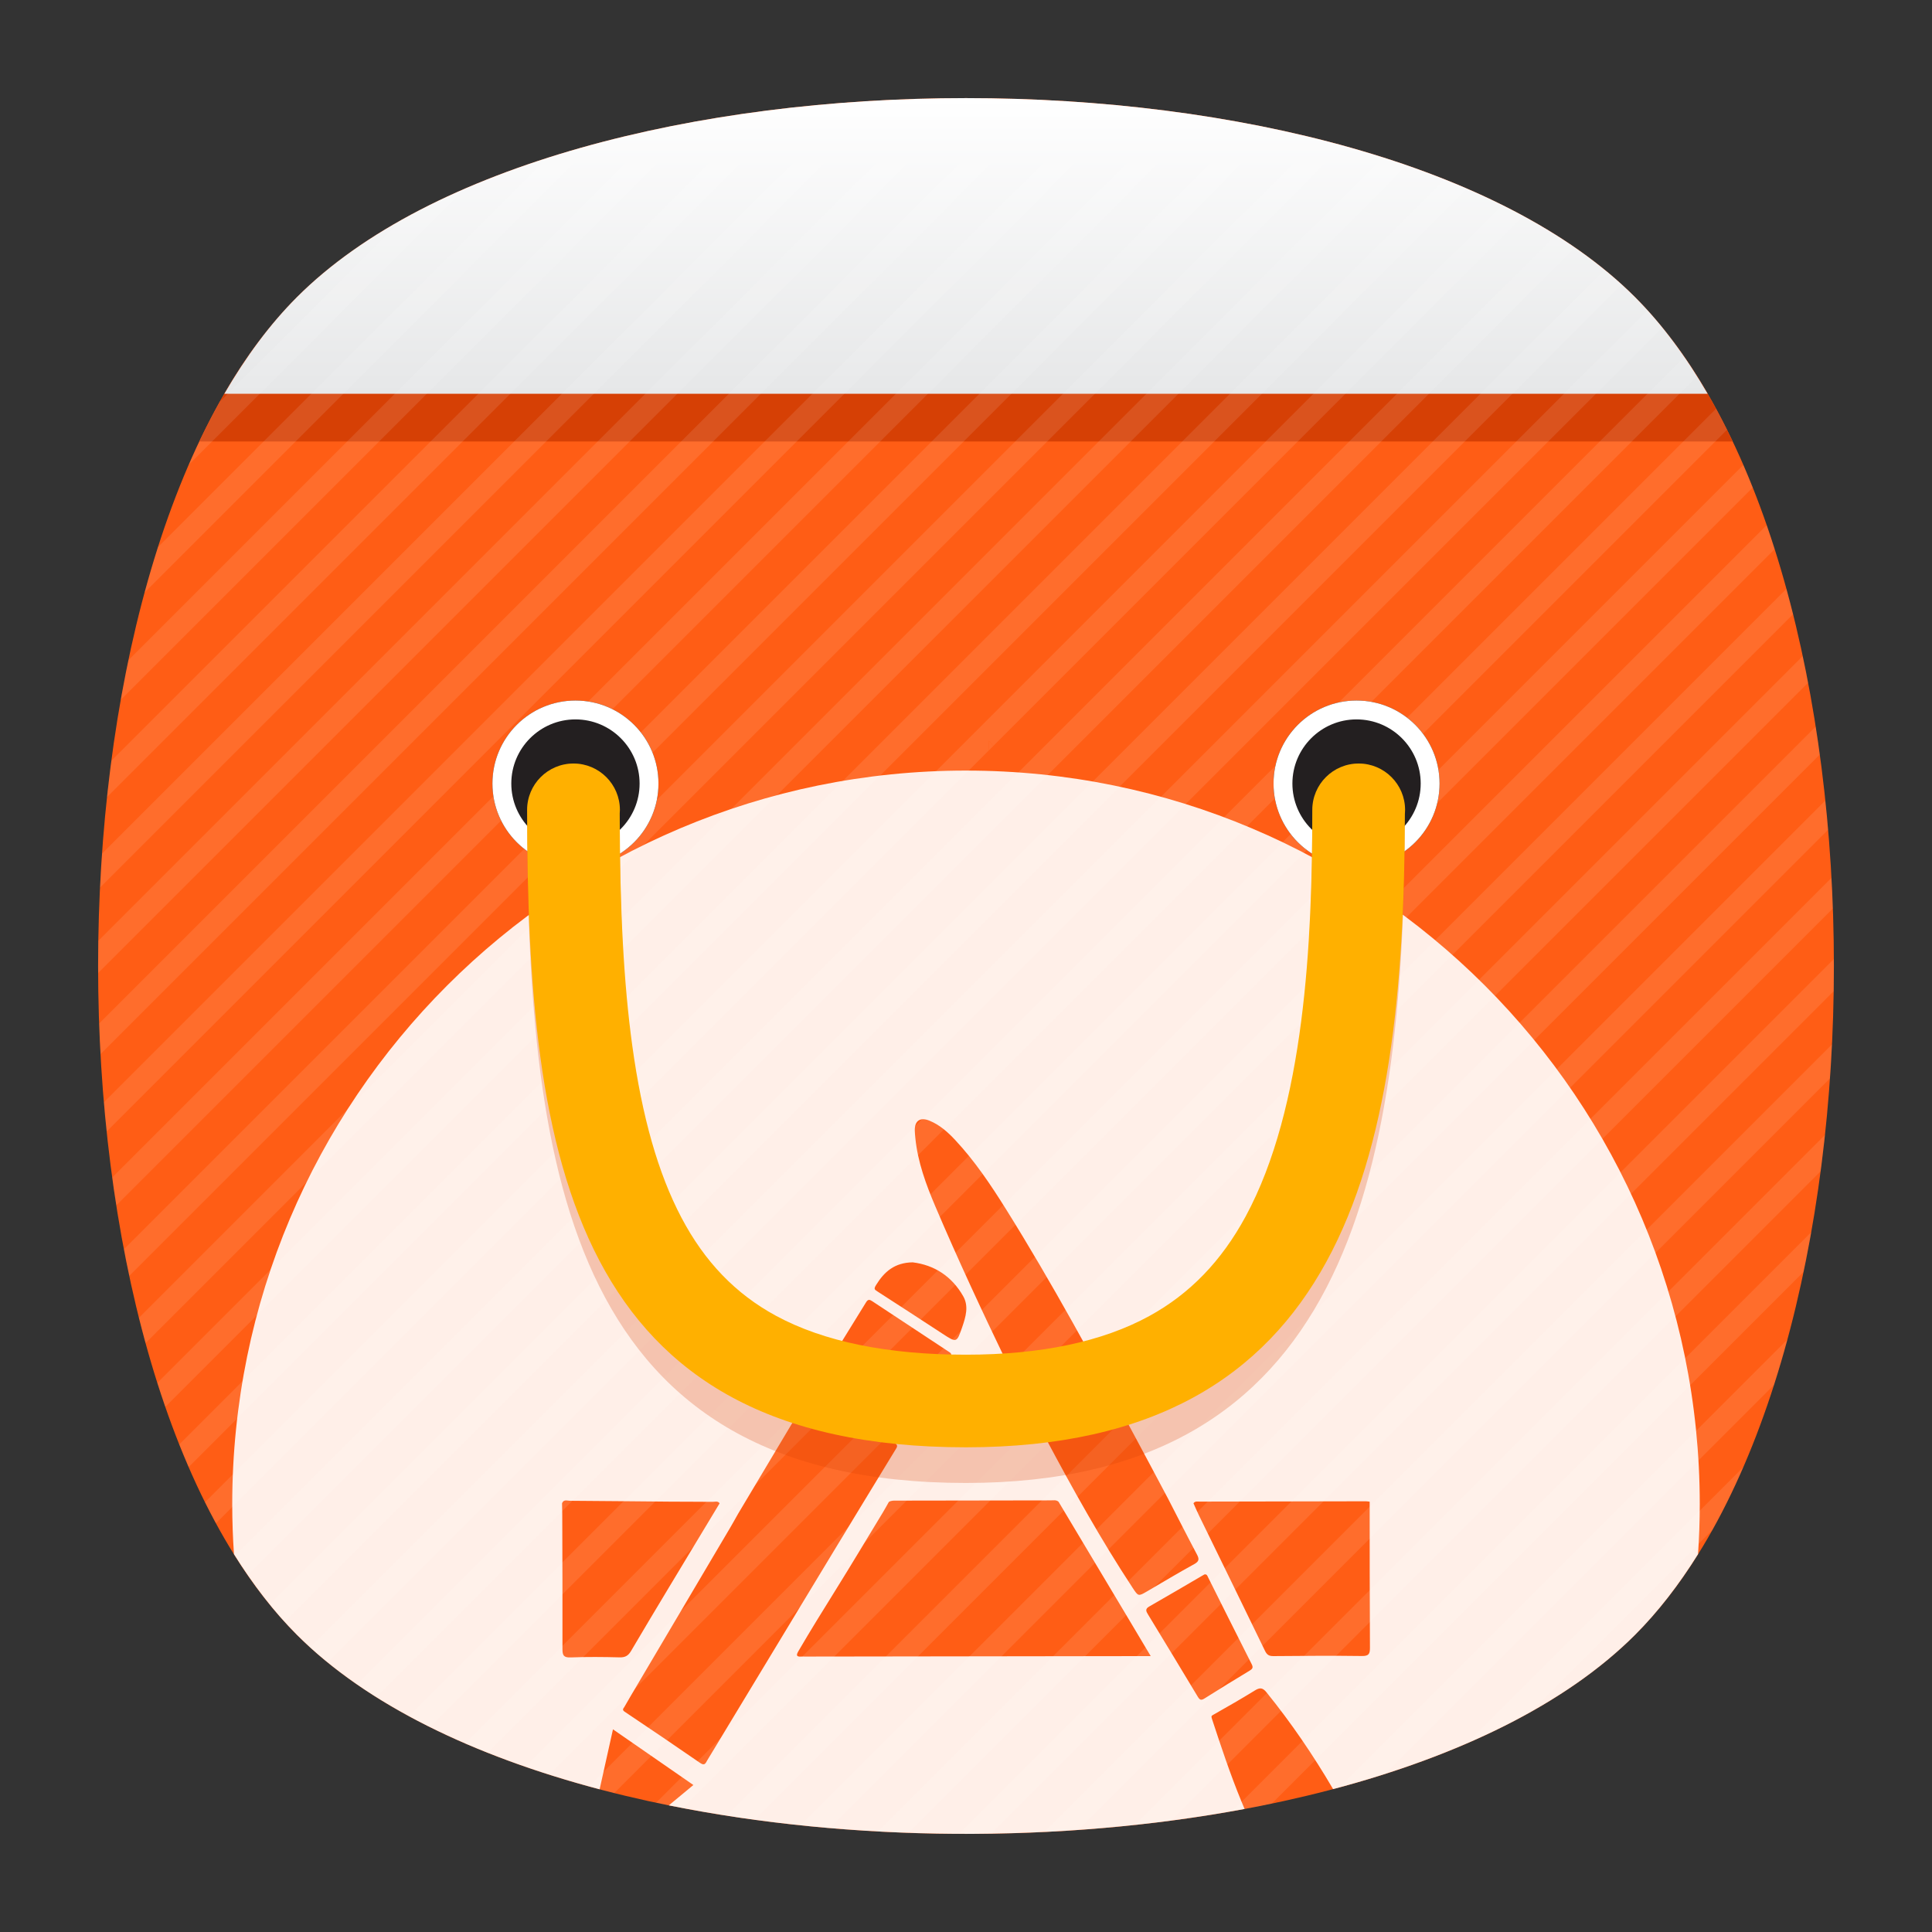 <?xml version="1.0" encoding="UTF-8" standalone="no"?>
<svg
   xmlns:dc="http://purl.org/dc/elements/1.1/"
   xmlns:cc="http://creativecommons.org/ns#"
   xmlns:rdf="http://www.w3.org/1999/02/22-rdf-syntax-ns#"
   xmlns:svg="http://www.w3.org/2000/svg"
   xmlns="http://www.w3.org/2000/svg"
   viewBox="0 0 640 640"
   height="640"
   width="640"
   xml:space="preserve"
   version="1.1"
   id="svg2"><rect x="0" y="0" width="640" height="640" fill="#333333" stroke="none"/><defs
     id="defs6"><clipPath
       id="clipPath16"
       clipPathUnits="userSpaceOnUse"><path
         id="path18"
         d="M 0,512 512,512 512,0 0,0 0,512 Z" /></clipPath><clipPath
       id="clipPath24"
       clipPathUnits="userSpaceOnUse"><path
         id="path26"
         d="m 18.325,493.744 475.4,0 0,-475.488 -475.4,0 0,475.488 z" /></clipPath><clipPath
       id="clipPath28"
       clipPathUnits="userSpaceOnUse"><path
         id="path30"
         d="M 448.99,63.029 C 389.293,3.332 122.807,3.332 63.11,63.029 3.413,122.726 3.413,389.312 63.01,449.009 c 59.597,59.696 326.283,59.596 385.98,0 59.697,-59.597 59.597,-326.283 0,-385.98" /></clipPath><radialGradient
       id="radialGradient36"
       spreadMethod="pad"
       gradientTransform="matrix(237.722,0,0,237.722,256.025,256)"
       gradientUnits="userSpaceOnUse"
       r="1"
       cy="0"
       cx="0"
       fy="0"
       fx="0"><stop
         id="stop38"
         offset="0"
         style="stop-opacity:1;stop-color:#ffffff" /><stop
         id="stop40"
         offset="0.859"
         style="stop-opacity:0.141;stop-color:#ffffff" /><stop
         id="stop42"
         offset="1"
         style="stop-opacity:0;stop-color:#ffffff" /></radialGradient><mask
       id="mask44"
       height="1"
       width="1"
       y="0"
       x="0"
       maskUnits="userSpaceOnUse"><g
         id="g46"><g
           id="g48"><g
             id="g50"><g
               id="g52"><path
                 id="path54"
                 style="fill:url(#radialGradient36);stroke:none"
                 d="m -32768,32767 65535,0 0,-65535 -65535,0 0,65535 z" /></g></g></g></g></mask><radialGradient
       id="radialGradient56"
       spreadMethod="pad"
       gradientTransform="matrix(237.722,0,0,237.722,256.025,256)"
       gradientUnits="userSpaceOnUse"
       r="1"
       cy="0"
       cx="0"
       fy="0"
       fx="0"><stop
         id="stop58"
         offset="0"
         style="stop-opacity:1;stop-color:#010101" /><stop
         id="stop60"
         offset="0.859"
         style="stop-opacity:1;stop-color:#010101" /><stop
         id="stop62"
         offset="1"
         style="stop-opacity:1;stop-color:#010101" /></radialGradient><clipPath
       id="clipPath86"
       clipPathUnits="userSpaceOnUse"><path
         id="path88"
         d="m 18.325,493.744 475.4,0 0,-475.488 -475.4,0 0,475.488 z" /></clipPath><clipPath
       id="clipPath90"
       clipPathUnits="userSpaceOnUse"><path
         id="path92"
         d="M 448.99,63.029 C 389.293,3.332 122.807,3.332 63.11,63.029 3.413,122.726 3.413,389.312 63.01,449.009 c 59.597,59.696 326.283,59.596 385.98,0 59.697,-59.597 59.597,-326.283 0,-385.98" /></clipPath><radialGradient
       id="radialGradient98"
       spreadMethod="pad"
       gradientTransform="matrix(188.255,188.361,-130.359,130.279,256.025,256.044)"
       gradientUnits="userSpaceOnUse"
       r="1"
       cy="0"
       cx="0"
       fy="0"
       fx="0"><stop
         id="stop100"
         offset="0"
         style="stop-opacity:1;stop-color:#ffffff" /><stop
         id="stop102"
         offset="0.859"
         style="stop-opacity:0.141;stop-color:#ffffff" /><stop
         id="stop104"
         offset="1"
         style="stop-opacity:0;stop-color:#ffffff" /></radialGradient><mask
       id="mask106"
       height="1"
       width="1"
       y="0"
       x="0"
       maskUnits="userSpaceOnUse"><g
         id="g108"><g
           id="g110"><g
             id="g112"><g
               id="g114"><path
                 id="path116"
                 style="fill:url(#radialGradient98);stroke:none"
                 d="m -32768,32767 65535,0 0,-65535 -65535,0 0,65535 z" /></g></g></g></g></mask><radialGradient
       id="radialGradient118"
       spreadMethod="pad"
       gradientTransform="matrix(188.255,188.361,-130.359,130.279,256.025,256.044)"
       gradientUnits="userSpaceOnUse"
       r="1"
       cy="0"
       cx="0"
       fy="0"
       fx="0"><stop
         id="stop120"
         offset="0"
         style="stop-opacity:1;stop-color:#010101" /><stop
         id="stop122"
         offset="0.859"
         style="stop-opacity:1;stop-color:#010101" /><stop
         id="stop124"
         offset="1"
         style="stop-opacity:1;stop-color:#010101" /></radialGradient><clipPath
       id="clipPath148"
       clipPathUnits="userSpaceOnUse"><path
         id="path150"
         d="m 18.275,493.694 475.387,0 0,-475.438 -475.387,0 0,475.438 z" /></clipPath><clipPath
       id="clipPath152"
       clipPathUnits="userSpaceOnUse"><path
         id="path154"
         d="m 63.01,63.029 c 59.697,-59.697 326.183,-59.697 385.88,0 59.697,59.697 59.697,326.183 0,385.88 -59.697,59.696 -326.183,59.696 -385.88,0.1 -59.697,-59.597 -59.597,-326.283 0,-385.98" /></clipPath><radialGradient
       id="radialGradient160"
       spreadMethod="pad"
       gradientTransform="matrix(-188.288,188.394,130.382,130.302,255.925,255.994)"
       gradientUnits="userSpaceOnUse"
       r="1"
       cy="0"
       cx="0"
       fy="0"
       fx="0"><stop
         id="stop162"
         offset="0"
         style="stop-opacity:1;stop-color:#ffffff" /><stop
         id="stop164"
         offset="0.859"
         style="stop-opacity:0.141;stop-color:#ffffff" /><stop
         id="stop166"
         offset="1"
         style="stop-opacity:0;stop-color:#ffffff" /></radialGradient><mask
       id="mask168"
       height="1"
       width="1"
       y="0"
       x="0"
       maskUnits="userSpaceOnUse"><g
         id="g170"><g
           id="g172"><g
             id="g174"><g
               id="g176"><path
                 id="path178"
                 style="fill:url(#radialGradient160);stroke:none"
                 d="m -32768,32767 65535,0 0,-65535 -65535,0 0,65535 z" /></g></g></g></g></mask><radialGradient
       id="radialGradient180"
       spreadMethod="pad"
       gradientTransform="matrix(-188.288,188.394,130.382,130.302,255.925,255.994)"
       gradientUnits="userSpaceOnUse"
       r="1"
       cy="0"
       cx="0"
       fy="0"
       fx="0"><stop
         id="stop182"
         offset="0"
         style="stop-opacity:1;stop-color:#010101" /><stop
         id="stop184"
         offset="0.859"
         style="stop-opacity:1;stop-color:#010101" /><stop
         id="stop186"
         offset="1"
         style="stop-opacity:1;stop-color:#010101" /></radialGradient><linearGradient
       id="linearGradient226"
       spreadMethod="pad"
       gradientTransform="matrix(0,78.35,78.35,0,256,407.65)"
       gradientUnits="userSpaceOnUse"
       y2="0"
       x2="1"
       y1="0"
       x1="0"><stop
         id="stop228"
         offset="0"
         style="stop-opacity:1;stop-color:#e6e7e8" /><stop
         id="stop230"
         offset="1"
         style="stop-opacity:1;stop-color:#ffffff" /></linearGradient><clipPath
       id="clipPath238"
       clipPathUnits="userSpaceOnUse"><path
         id="path240"
         d="M 0,512 512,512 512,0 0,0 0,512 Z" /></clipPath><clipPath
       id="clipPath246"
       clipPathUnits="userSpaceOnUse"><path
         id="path248"
         d="m 26.009,485.991 459.982,0 0,-459.982 -459.982,0 0,459.982 z" /></clipPath><clipPath
       id="clipPath390"
       clipPathUnits="userSpaceOnUse"><path
         id="path392"
         d="m 61.546,307.788 388.908,0 0,-281.78 -388.908,0 0,281.78 z" /></clipPath><clipPath
       id="clipPath422"
       clipPathUnits="userSpaceOnUse"><path
         id="path424"
         d="m 139.688,309.658 232.674,0 0,-190.658 -232.674,0 0,190.658 z" /></clipPath></defs><g
     transform="matrix(1.25,0,0,-1.25,0,640)"
     id="g10"><g
       id="g12"><g
         clip-path="url(#clipPath16)"
         id="g14"><g
           id="g20"><g
             id="g22" /><g
             id="g64"><g
               style="opacity:0.4"
               id="g66"
               clip-path="url(#clipPath24)"><g
                 id="g68"><g
                   id="g70"
                   clip-path="url(#clipPath28)"><g
                     id="g72"><g
                       id="g74" /><g
                       id="g76"
                       mask="url(#mask44)"><g
                         id="g78"><path
                           id="path80"
                           style="fill:url(#radialGradient56);stroke:none"
                           d="M 448.99,63.029 C 389.293,3.332 122.807,3.332 63.11,63.029 3.413,122.726 3.413,389.312 63.01,449.009 c 59.597,59.696 326.283,59.596 385.98,0 59.697,-59.597 59.597,-326.283 0,-385.98" /></g></g></g></g></g></g></g></g><g
           id="g82"><g
             id="g84" /><g
             id="g126"><g
               style="opacity:0.4"
               id="g128"
               clip-path="url(#clipPath86)"><g
                 id="g130"><g
                   id="g132"
                   clip-path="url(#clipPath90)"><g
                     id="g134"><g
                       id="g136" /><g
                       id="g138"
                       mask="url(#mask106)"><g
                         id="g140"><path
                           id="path142"
                           style="fill:url(#radialGradient118);stroke:none"
                           d="M 448.99,63.029 C 389.293,3.332 122.807,3.332 63.11,63.029 3.413,122.726 3.413,389.312 63.01,449.009 c 59.597,59.696 326.283,59.596 385.98,0 59.697,-59.597 59.597,-326.283 0,-385.98" /></g></g></g></g></g></g></g></g><g
           id="g144"><g
             id="g146" /><g
             id="g188"><g
               style="opacity:0.4"
               id="g190"
               clip-path="url(#clipPath148)"><g
                 id="g192"><g
                   id="g194"
                   clip-path="url(#clipPath152)"><g
                     id="g196"><g
                       id="g198" /><g
                       id="g200"
                       mask="url(#mask168)"><g
                         id="g202"><path
                           id="path204"
                           style="fill:url(#radialGradient180);stroke:none"
                           d="m 63.01,63.029 c 59.697,-59.697 326.183,-59.697 385.88,0 59.697,59.697 59.697,326.183 0,385.88 -59.697,59.696 -326.183,59.696 -385.88,0.1 -59.697,-59.597 -59.597,-326.283 0,-385.98" /></g></g></g></g></g></g></g></g><g
           transform="translate(433.279,78.721)"
           id="g206"><path
             id="path208"
             style="fill:#ff5d15;fill-opacity:1;fill-rule:nonzero;stroke:none"
             d="m 0,0 c -70.294,-70.294 -284.264,-70.294 -354.558,0 -70.295,70.294 -70.295,284.264 0,354.558 70.294,70.295 284.264,70.295 354.558,0 C 70.294,284.264 70.294,70.294 0,0" /></g><g
           transform="translate(52.819,395)"
           id="g210"><path
             id="path212"
             style="fill:#d64005;fill-opacity:1;fill-rule:nonzero;stroke:none"
             d="m 0,0 406.363,0 c -4.682,9.862 -9.978,18.826 -15.885,26.667 l -374.593,0 C 9.977,18.826 4.682,9.862 0,0" /></g></g></g><g
       id="g214"><g
         id="g216"><g
           id="g222"><g
             id="g224"><path
               id="path232"
               style="fill:url(#linearGradient226);stroke:none"
               d="M 78.721,433.279 C 71.571,426.128 65.16,417.471 59.465,407.65 l 0,0 393.07,0 c -5.695,9.821 -12.106,18.478 -19.256,25.629 l 0,0 C 398.132,468.426 327.066,486 256,486 l 0,0 C 184.934,486 113.868,468.426 78.721,433.279" /></g></g></g></g><g
       id="g234"><g
         clip-path="url(#clipPath238)"
         id="g236"><g
           id="g242"><g
             id="g244" /><g
             id="g250"><g
               style="opacity:0.1"
               id="g252"
               clip-path="url(#clipPath246)"><g
                 id="g254"
                 transform="translate(461.982,123.191)"><path
                   id="path256"
                   style="fill:#ffffff;fill-opacity:1;fill-rule:nonzero;stroke:none"
                   d="m 0,0 -73.173,-73.173 c 5.844,2.534 11.427,5.255 16.673,8.189 l 48.311,48.311 C -5.255,-11.426 -2.533,-5.843 0,0" /></g><g
                 id="g258"
                 transform="translate(473.667,157.007)"><path
                   id="path260"
                   style="fill:#ffffff;fill-opacity:1;fill-rule:nonzero;stroke:none"
                   d="m 0,0 -118.674,-118.674 c 4.089,1.109 8.103,2.292 12.035,3.55 L -3.55,-12.035 C -2.292,-8.103 -1.109,-4.089 0,0" /></g><g
                 id="g262"
                 transform="translate(479.992,185.463)"><path
                   id="path264"
                   style="fill:#ffffff;fill-opacity:1;fill-rule:nonzero;stroke:none"
                   d="m 0,0 -153.455,-153.455 c 3.543,0.627 7.048,1.308 10.518,2.034 L -2.034,-10.518 C -1.308,-7.048 -0.627,-3.543 0,0" /></g><g
                 id="g266"
                 transform="translate(483.631,211.233)"><path
                   id="path268"
                   style="fill:#ffffff;fill-opacity:1;fill-rule:nonzero;stroke:none"
                   d="m 0,0 -182.864,-182.864 c 3.231,0.346 6.443,0.731 9.637,1.153 L -1.152,-9.637 C -0.731,-6.443 -0.346,-3.23 0,0" /></g><g
                 id="g270"
                 transform="translate(485.492,235.226)"><path
                   id="path272"
                   style="fill:#ffffff;fill-opacity:1;fill-rule:nonzero;stroke:none"
                   d="m 0,0 -208.718,-208.718 c 3.017,0.147 6.025,0.332 9.027,0.543 L -0.542,-9.027 C -0.332,-6.025 -0.146,-3.017 0,0" /></g><g
                 id="g274"
                 transform="translate(485.986,257.85)"><path
                   id="path276"
                   style="fill:#ffffff;fill-opacity:1;fill-rule:nonzero;stroke:none"
                   d="m 0,0 -231.836,-231.836 c 2.841,-0.012 5.682,-0.006 8.522,0.038 L -0.037,-8.522 C 0.007,-5.682 0.012,-2.841 0,0" /></g><g
                 id="g278"
                 transform="translate(485.352,279.348)"><path
                   id="path280"
                   style="fill:#ffffff;fill-opacity:1;fill-rule:nonzero;stroke:none"
                   d="m 0,0 -252.7,-252.7 c 2.701,-0.147 5.406,-0.271 8.117,-0.367 L 0.368,-8.117 C 0.272,-5.406 0.147,-2.701 0,0" /></g><g
                 id="g282"
                 transform="translate(483.724,299.852)"><path
                   id="path284"
                   style="fill:#ffffff;fill-opacity:1;fill-rule:nonzero;stroke:none"
                   d="m 0,0 -271.576,-271.576 c 2.573,-0.27 5.156,-0.515 7.748,-0.736 L 0.736,-7.749 C 0.514,-5.157 0.27,-2.573 0,0" /></g><g
                 id="g286"
                 transform="translate(481.174,319.432)"><path
                   id="path288"
                   style="fill:#ffffff;fill-opacity:1;fill-rule:nonzero;stroke:none"
                   d="m 0,0 -288.606,-288.606 c 2.454,-0.384 4.922,-0.744 7.402,-1.082 L 1.083,-7.402 C 0.744,-4.921 0.384,-2.454 0,0" /></g><g
                 id="g290"
                 transform="translate(477.734,338.124)"><path
                   id="path292"
                   style="fill:#ffffff;fill-opacity:1;fill-rule:nonzero;stroke:none"
                   d="m 0,0 -303.858,-303.858 c 2.336,-0.497 4.691,-0.97 7.063,-1.422 L 1.421,-7.063 C 0.969,-4.692 0.497,-2.337 0,0" /></g><g
                 id="g294"
                 transform="translate(473.412,355.932)"><path
                   id="path296"
                   style="fill:#ffffff;fill-opacity:1;fill-rule:nonzero;stroke:none"
                   d="m 0,0 -317.344,-317.344 c 2.22,-0.609 4.461,-1.196 6.723,-1.761 L 1.761,-6.723 C 1.196,-4.461 0.61,-2.219 0,0" /></g><g
                 id="g298"
                 transform="translate(468.183,372.834)"><path
                   id="path300"
                   style="fill:#ffffff;fill-opacity:1;fill-rule:nonzero;stroke:none"
                   d="m 0,0 -329.016,-329.016 c 2.097,-0.727 4.221,-1.432 6.37,-2.114 L 2.114,-6.37 C 1.431,-4.221 0.727,-2.098 0,0" /></g><g
                 id="g302"
                 transform="translate(461.995,388.778)"><path
                   id="path304"
                   style="fill:#ffffff;fill-opacity:1;fill-rule:nonzero;stroke:none"
                   d="m 0,0 -163.873,-163.873 -50.135,-50.135 -124.766,-124.766 c 1.968,-0.852 3.966,-1.682 5.995,-2.489 l 118.771,118.771 36.967,36.967 L 2.49,-5.995 C 1.682,-3.966 0.853,-1.968 0,0" /></g><g
                 id="g306"
                 transform="translate(454.765,403.68)"><path
                   id="path308"
                   style="fill:#ffffff;fill-opacity:1;fill-rule:nonzero;stroke:none"
                   d="m 0,0 -167.672,-167.672 -9.954,-9.954 -15.075,-15.075 -14.077,-14.077 -139.667,-139.667 c 1.824,-0.991 3.686,-1.958 5.583,-2.902 l 134.084,134.085 14.077,14.076 19.303,19.304 9.954,9.953 L 2.902,-5.583 C 1.958,-3.686 0.991,-1.824 0,0" /></g><g
                 id="g310"
                 transform="translate(446.365,417.41)"><path
                   id="path312"
                   style="fill:#ffffff;fill-opacity:1;fill-rule:nonzero;stroke:none"
                   d="m 0,0 -170.301,-170.301 -9.954,-9.954 -4.046,-4.046 -14.076,-14.076 -153.398,-153.398 c 1.661,-1.148 3.37,-2.269 5.117,-3.367 l 148.281,148.28 14.076,14.077 8.275,8.274 9.953,9.954 169.44,169.44 C 2.269,-3.37 1.148,-1.661 0,0" /></g><g
                 id="g314"
                 transform="translate(436.607,429.784)"><path
                   id="path316"
                   style="fill:#ffffff;fill-opacity:1;fill-rule:nonzero;stroke:none"
                   d="m 0,0 -136.522,-136.522 -79.069,-79.069 -138.8,-138.8 c 1.467,-1.333 3.004,-2.63 4.575,-3.909 l 161.197,161.196 21.274,21.275 L 3.91,-4.574 C 2.631,-3.003 1.333,-1.466 0,0" /></g><g
                 id="g318"
                 transform="translate(425.209,440.517)"><path
                   id="path320"
                   style="fill:#ffffff;fill-opacity:1;fill-rule:nonzero;stroke:none"
                   d="m 0,0 -135.387,-135.387 -9.98,-9.98 -17.778,-17.778 -18.013,-18.013 -172.568,-172.568 c 1.279,-1.571 2.577,-3.108 3.91,-4.574 l 138.867,138.867 79.496,79.496 L 4.574,-3.91 C 3.108,-2.577 1.571,-1.279 0,0" /></g><g
                 id="g322"
                 transform="translate(412.293,449.732)"><path
                   id="path324"
                   style="fill:#ffffff;fill-opacity:1;fill-rule:nonzero;stroke:none"
                   d="m 0,0 -132.734,-132.734 -9.98,-9.98 -7.515,-7.515 -14.076,-14.076 -5.013,-5.013 -9.953,-9.953 -170.754,-170.754 c 1.098,-1.747 2.219,-3.457 3.367,-5.117 l 171.615,171.615 9.953,9.953 0.785,0.785 14.076,14.075 11.45,11.451 9.98,9.979 L 5.117,-3.367 C 3.457,-2.219 1.747,-1.098 0,0" /></g><g
                 id="g326"
                 transform="translate(262.064,315.71)"><path
                   id="path328"
                   style="fill:#ffffff;fill-opacity:1;fill-rule:nonzero;stroke:none"
                   d="M 0,0 0,-2.56 1.187,-1.373 0,0 Z" /></g><g
                 id="g330"
                 transform="translate(398.097,457.667)"><path
                   id="path332"
                   style="fill:#ffffff;fill-opacity:1;fill-rule:nonzero;stroke:none"
                   d="m 0,0 -128.8,-128.8 -21.309,-21.309 -16.042,-16.042 -9.954,-9.954 -167.659,-167.659 c 0.944,-1.897 1.911,-3.759 2.902,-5.583 l 168.986,168.986 9.953,9.954 11.814,11.814 14.076,14.076 0,2.56 1.187,-1.373 9.98,9.98 L 5.583,-2.902 C 3.758,-1.911 1.897,-0.944 0,0" /></g><g
                 id="g334"
                 transform="translate(382.783,464.485)"><path
                   id="path336"
                   style="fill:#ffffff;fill-opacity:1;fill-rule:nonzero;stroke:none"
                   d="m 0,0 -123.75,-123.75 -11.045,-11.045 -200.473,-200.473 c 0.807,-2.029 1.637,-4.027 2.489,-5.995 l 165.187,165.186 9.953,9.953 22.844,22.845 14.98,14.979 L 5.995,-2.49 C 4.027,-1.637 2.029,-0.807 0,0" /></g><g
                 id="g338"
                 transform="translate(366.464,470.296)"><path
                   id="path340"
                   style="fill:#ffffff;fill-opacity:1;fill-rule:nonzero;stroke:none"
                   d="m 0,0 -117.693,-117.693 -0.783,-0.783 -206.284,-206.284 c 0.682,-2.149 1.387,-4.273 2.114,-6.37 l 204.17,204.17 4.718,4.717 L 6.37,-2.114 C 4.273,-1.387 2.149,-0.682 0,0" /></g><g
                 id="g342"
                 transform="translate(349.209,475.173)"><path
                   id="path344"
                   style="fill:#ffffff;fill-opacity:1;fill-rule:nonzero;stroke:none"
                   d="m 0,0 -312.382,-312.382 c 0.565,-2.262 1.152,-4.504 1.761,-6.723 L 6.723,-1.761 C 4.504,-1.152 2.262,-0.565 0,0" /></g><g
                 id="g346"
                 transform="translate(331.061,479.156)"><path
                   id="path348"
                   style="fill:#ffffff;fill-opacity:1;fill-rule:nonzero;stroke:none"
                   d="m 0,0 -298.216,-298.216 c 0.451,-2.372 0.924,-4.727 1.421,-7.064 L 7.063,-1.421 C 4.726,-0.925 2.371,-0.452 0,0" /></g><g
                 id="g350"
                 transform="translate(312.031,482.256)"><path
                   id="path352"
                   style="fill:#ffffff;fill-opacity:1;fill-rule:nonzero;stroke:none"
                   d="m 0,0 -282.287,-282.287 c 0.338,-2.481 0.698,-4.948 1.083,-7.402 L 7.402,-1.083 C 4.948,-0.698 2.48,-0.338 0,0" /></g><g
                 id="g354"
                 transform="translate(292.103,484.46)"><path
                   id="path356"
                   style="fill:#ffffff;fill-opacity:1;fill-rule:nonzero;stroke:none"
                   d="m 0,0 -264.563,-264.563 c 0.221,-2.593 0.466,-5.176 0.735,-7.749 L 7.749,-0.736 C 5.175,-0.466 2.592,-0.221 0,0" /></g><g
                 id="g358"
                 transform="translate(271.231,485.72)"><path
                   id="path360"
                   style="fill:#ffffff;fill-opacity:1;fill-rule:nonzero;stroke:none"
                   d="m 0,0 -244.951,-244.951 c 0.096,-2.71 0.22,-5.416 0.368,-8.117 l 252.7,252.7 C 5.416,-0.22 2.71,-0.096 0,0" /></g><g
                 id="g362"
                 transform="translate(249.329,485.948)"><path
                   id="path364"
                   style="fill:#ffffff;fill-opacity:1;fill-rule:nonzero;stroke:none"
                   d="m 0,0 -223.277,-223.277 c -0.044,-2.84 -0.05,-5.681 -0.037,-8.522 L 8.522,0.037 C 5.681,0.05 2.84,0.044 0,0" /></g><g
                 id="g366"
                 transform="translate(226.199,484.95)"><path
                   id="path368"
                   style="fill:#ffffff;fill-opacity:1;fill-rule:nonzero;stroke:none"
                   d="m 0,0 -199.149,-199.149 c -0.21,-3.001 -0.396,-6.01 -0.542,-9.027 L 9.027,0.542 C 6.01,0.396 3.001,0.21 0,0" /></g><g
                 id="g370"
                 transform="translate(201.596,482.478)"><path
                   id="path372"
                   style="fill:#ffffff;fill-opacity:1;fill-rule:nonzero;stroke:none"
                   d="m 0,0 -172.074,-172.074 c -0.422,-3.194 -0.807,-6.407 -1.153,-9.637 L 9.637,1.152 C 6.406,0.807 3.194,0.422 0,0" /></g><g
                 id="g374"
                 transform="translate(174.946,477.958)"><path
                   id="path376"
                   style="fill:#ffffff;fill-opacity:1;fill-rule:nonzero;stroke:none"
                   d="m 0,0 -140.904,-140.904 c -0.725,-3.47 -1.406,-6.975 -2.034,-10.518 L 10.518,2.034 C 6.975,1.407 3.47,0.726 0,0" /></g><g
                 id="g378"
                 transform="translate(144.973,470.117)"><path
                   id="path380"
                   style="fill:#ffffff;fill-opacity:1;fill-rule:nonzero;stroke:none"
                   d="m 0,0 -103.089,-103.089 c -1.258,-3.932 -2.442,-7.946 -3.55,-12.035 L 12.035,3.55 C 7.945,2.442 3.931,1.258 0,0" /></g><g
                 id="g382"
                 transform="translate(106.517,453.793)"><path
                   id="path384"
                   style="fill:#ffffff;fill-opacity:1;fill-rule:nonzero;stroke:none"
                   d="m 0,0 -48.311,-48.311 c -2.934,-5.246 -5.655,-10.83 -8.189,-16.673 L 16.673,8.189 C 10.83,5.656 5.247,2.934 0,0" /></g></g></g></g><g
           id="g386"><g
             id="g388" /><g
             id="g394"><g
               style="opacity:0.9"
               id="g396"
               clip-path="url(#clipPath390)"><g
                 id="g398"
                 transform="translate(360.915,73.14)"><path
                   id="path400"
                   style="fill:#ffffff;fill-opacity:1;fill-rule:nonzero;stroke:none"
                   d="m 0,0 c -7.805,0.11 -15.615,0.037 -23.422,-0.026 -1.127,-0.01 -1.722,0.295 -2.241,1.369 -5.793,11.975 -11.655,23.916 -17.49,35.87 -0.523,1.07 -0.988,2.17 -1.48,3.255 0.414,0.63 1.068,0.45 1.641,0.452 14.687,0.036 29.377,0.062 44.065,0.084 0.33,0 0.659,-0.072 0.989,-0.11 C 2.074,28.014 2.059,15.133 2.136,2.254 2.145,0.602 1.881,-0.027 0,0 m -29.789,-3.903 c -3.984,-2.417 -7.964,-4.843 -11.9,-7.337 -0.911,-0.578 -1.278,-0.421 -1.808,0.464 -4.367,7.285 -8.784,14.541 -13.191,21.802 -0.48,0.79 -0.834,1.43 0.307,2.08 4.743,2.703 9.444,5.482 14.161,8.232 0.172,0.1 0.347,0.195 0.514,0.289 0.649,0.107 0.765,-0.412 0.965,-0.81 3.847,-7.675 7.674,-15.36 11.556,-23.018 0.47,-0.927 0.118,-1.263 -0.604,-1.702 m -29.431,3.877 c -29.44,-0.04 -58.879,-0.079 -88.319,-0.119 -0.334,0 -0.669,0.019 -1.001,-0.005 -1.446,-0.106 -1.362,0.454 -0.762,1.484 3.16,5.418 6.464,10.745 9.779,16.068 4.266,6.848 8.407,13.777 12.594,20.675 0.547,0.903 1.046,1.835 1.569,2.753 0.661,0.418 1.399,0.35 2.13,0.351 13.586,0.022 27.17,0.049 40.754,0.062 0.712,10e-4 1.48,0.194 2.098,-0.378 5.884,-9.844 11.771,-19.687 17.651,-29.536 2.202,-3.684 4.396,-7.375 6.767,-11.355 -1.308,0 -2.284,0.002 -3.26,0 m -116.132,-28.325 c -6.637,4.583 -13.319,9.106 -20.026,13.591 -0.792,0.53 -0.281,0.893 -0.076,1.257 1.083,1.914 2.215,3.802 3.335,5.697 8.255,13.969 16.515,27.936 24.767,41.907 0.705,1.194 1.371,2.411 2.055,3.617 4.708,7.888 9.421,15.775 14.125,23.666 1.598,2.678 3.214,5.345 4.741,8.063 0.556,0.987 0.98,1.112 1.96,0.468 6.786,-4.469 13.609,-8.884 20.438,-13.287 0.701,-0.452 1.176,-0.841 0.589,-1.677 -5.469,-8.988 -10.954,-17.965 -16.402,-26.963 -11.219,-18.528 -22.416,-37.068 -33.622,-55.603 -0.437,-0.723 -0.655,-1.584 -1.884,-0.736 m -34.334,27.978 c -1.87,-0.072 -2.173,0.569 -2.169,2.238 0.034,11.937 -0.023,23.876 -0.056,35.812 -0.004,0.933 -0.037,1.867 -0.056,2.799 0.406,1.089 1.353,0.669 2.07,0.664 8.877,-0.055 17.755,-0.156 26.63,-0.23 3.739,-0.031 7.478,-0.01 11.217,-0.05 0.621,-0.008 1.352,0.302 1.845,-0.39 -4.445,-7.372 -8.899,-14.739 -13.332,-22.118 -3.405,-5.667 -6.805,-11.336 -10.153,-17.035 -0.71,-1.208 -1.53,-1.712 -2.994,-1.674 -4.332,0.113 -8.672,0.154 -13.002,-0.016 m 66.409,74.948 c 3.974,6.386 7.951,12.77 11.888,19.179 0.494,0.805 0.922,0.742 1.596,0.296 6.785,-4.494 13.582,-8.974 20.375,-13.454 0.276,-0.181 0.571,-0.336 0.615,-0.771 -0.137,-0.176 -0.323,-0.37 -0.459,-0.594 -3.907,-6.442 -7.837,-12.87 -11.69,-19.344 -0.751,-1.26 -1.307,-0.377 -1.865,-0.009 -6.02,3.96 -12.019,7.95 -18.025,11.928 -0.609,0.404 -1.192,0.91 -1.867,1.144 -0.991,0.343 -1.073,0.814 -0.568,1.625 m 14.517,23.72 c 2.175,3.547 4.939,5.97 9.722,6.033 5.706,-0.705 10.377,-3.68 13.396,-9.005 1.5,-2.648 0.646,-5.461 -0.267,-8.127 -1.451,-4.238 -1.489,-4.22 -5.217,-1.791 -5.742,3.742 -11.475,7.499 -17.243,11.198 -0.822,0.527 -1.009,0.687 -0.391,1.692 m 14.137,43.585 c 2.718,-1.105 4.861,-3.011 6.81,-5.097 5.237,-5.601 9.491,-11.954 13.535,-18.427 12.194,-19.519 23.123,-39.761 34.041,-60.006 2.99,-5.542 5.927,-11.114 8.886,-16.673 2.532,-4.91 5.028,-9.842 7.618,-14.722 0.657,-1.237 0.654,-1.861 -0.724,-2.615 -4.21,-2.301 -8.317,-4.788 -12.464,-7.205 -2.323,-1.353 -2.326,-1.354 -3.851,0.964 -8.4,12.766 -15.818,26.103 -22.996,39.58 -0.833,1.565 -1.483,3.248 -2.694,4.596 0.054,0.09 0.043,0.173 -0.034,0.246 -0.132,0.191 -0.266,0.382 -0.4,0.573 0.071,0.082 0.067,0.159 -0.009,0.235 -0.131,0.185 -0.261,0.37 -0.392,0.555 0.063,0.09 0.058,0.173 -0.018,0.251 -0.128,0.18 -0.255,0.358 -0.383,0.537 -0.033,0.238 -0.068,0.475 -0.102,0.711 -0.104,0.129 -0.21,0.258 -0.316,0.388 l 0.043,-0.013 c -1.479,2.941 -2.96,5.881 -4.44,8.822 -0.05,0.15 -0.099,0.302 -0.148,0.451 -0.085,0.119 -0.172,0.239 -0.256,0.359 -0.047,0.146 -0.094,0.293 -0.141,0.44 -0.087,0.121 -0.174,0.242 -0.26,0.364 -0.048,0.146 -0.094,0.291 -0.14,0.436 -0.087,0.122 -0.174,0.245 -0.261,0.367 -0.046,0.146 -0.092,0.29 -0.137,0.434 -0.087,0.123 -0.173,0.246 -0.261,0.371 -6.581,13.654 -12.985,27.395 -18.918,41.341 -2.466,5.798 -4.672,11.769 -5.305,18.146 -0.066,0.661 -0.132,1.326 -0.146,1.99 -0.053,2.593 1.442,3.584 3.863,2.601 m 9.708,92.768 c -107.395,0 -194.455,-87.06 -194.455,-194.454 0,-4.438 0.163,-8.837 0.456,-13.201 5.046,-8.089 10.611,-15.304 16.719,-21.412 18.512,-18.512 46.994,-32.142 80.187,-40.904 1.171,5.262 2.348,10.547 3.538,15.893 7.224,-5.001 14.178,-9.818 21.308,-14.754 -2.181,-1.807 -4.339,-3.596 -6.51,-5.395 48.275,-9.744 103.831,-10.057 152.584,-0.951 -0.294,0.696 -0.586,1.393 -0.874,2.091 -2.946,7.15 -5.372,14.484 -7.785,21.826 -0.243,0.738 -0.078,0.788 0.475,1.103 3.654,2.073 7.306,4.154 10.88,6.363 1.309,0.809 2.058,0.825 3.103,-0.465 6.548,-8.089 12.385,-16.659 17.641,-25.63 0.006,-0.01 0.011,-0.019 0.017,-0.029 33.11,8.764 61.519,22.376 79.995,40.852 6.108,6.108 11.673,13.323 16.719,21.412 0.293,4.364 0.456,8.763 0.456,13.201 0,107.394 -87.06,194.454 -194.454,194.454" /></g></g></g></g><g
           transform="translate(174.5,304.352)"
           id="g402"><path
             id="path404"
             style="fill:#231f20;fill-opacity:1;fill-rule:nonzero;stroke:none"
             d="m 0,0 c 0,-12.15 -9.85,-22 -22,-22 -12.15,0 -22,9.85 -22,22 0,12.15 9.85,22 22,22 C -9.85,22 0,12.15 0,0" /></g><g
           transform="translate(152.5,326.352)"
           id="g406"><path
             id="path408"
             style="fill:#ffffff;fill-opacity:1;fill-rule:nonzero;stroke:none"
             d="m 0,0 c -12.15,0 -22,-9.85 -22,-22 0,-12.15 9.85,-22 22,-22 12.15,0 22,9.85 22,22 C 22,-9.85 12.15,0 0,0 m 0,-5 c 9.374,0 17,-7.626 17,-17 0,-9.374 -7.626,-17 -17,-17 -9.374,0 -17,7.626 -17,17 0,9.374 7.626,17 17,17" /></g><g
           transform="translate(381.5,304.352)"
           id="g410"><path
             id="path412"
             style="fill:#231f20;fill-opacity:1;fill-rule:nonzero;stroke:none"
             d="m 0,0 c 0,-12.15 -9.85,-22 -22,-22 -12.15,0 -22,9.85 -22,22 0,12.15 9.85,22 22,22 C -9.85,22 0,12.15 0,0" /></g><g
           transform="translate(359.5,326.352)"
           id="g414"><path
             id="path416"
             style="fill:#ffffff;fill-opacity:1;fill-rule:nonzero;stroke:none"
             d="m 0,0 c -12.15,0 -22,-9.85 -22,-22 0,-12.15 9.85,-22 22,-22 12.15,0 22,9.85 22,22 C 22,-9.85 12.15,0 0,0 m 0,-5 c 9.374,0 17,-7.626 17,-17 0,-9.374 -7.626,-17 -17,-17 -9.374,0 -17,7.626 -17,17 0,9.374 7.626,17 17,17" /></g><g
           id="g418"><g
             id="g420" /><g
             id="g426"><g
               style="opacity:0.25"
               id="g428"
               clip-path="url(#clipPath422)"><g
                 id="g430"
                 transform="translate(372.362,296.721)"><path
                   id="path432"
                   style="fill:#d64005;fill-opacity:1;fill-rule:nonzero;stroke:none"
                   d="M 0,0 C 0,7.145 -5.505,12.936 -12.295,12.936 -19.086,12.936 -24.59,7.145 -24.59,0 c 0,-36.812 -2.009,-82.965 -17.672,-113.361 -6.431,-12.482 -14.777,-21.56 -25.514,-27.752 -12.412,-7.158 -28.759,-10.788 -48.586,-10.788 -20.783,0 -37.726,3.65 -50.357,10.849 -10.705,6.102 -18.909,15.066 -25.077,27.405 -6.144,12.288 -10.402,27.985 -13.017,47.989 -2.238,17.119 -3.293,37.698 -3.319,64.672 0.024,0.326 0.048,0.653 0.048,0.986 0,7.145 -5.505,12.936 -12.296,12.936 -6.79,0 -12.295,-5.791 -12.295,-12.936 0,-98.153 12.321,-177.721 116.313,-177.721 99.674,0 116.187,78.977 116.309,176.624 C -0.024,-0.735 0,-0.37 0,0" /></g></g></g></g><g
           transform="translate(372.362,297.363)"
           id="g434"><path
             id="path436"
             style="fill:#ffb000;fill-opacity:1;fill-rule:nonzero;stroke:none"
             d="M 0,0 C 0,6.79 -5.505,12.295 -12.295,12.295 -19.086,12.295 -24.59,6.79 -24.59,0 c 0,-34.987 -2.009,-78.852 -17.672,-107.742 -6.431,-11.863 -14.777,-20.491 -25.514,-26.376 -12.412,-6.803 -28.759,-10.253 -48.586,-10.253 -20.783,0 -37.726,3.469 -50.357,10.311 -10.705,5.8 -18.909,14.319 -25.077,26.046 -6.144,11.679 -10.402,26.599 -13.017,45.61 -2.238,16.271 -3.293,35.83 -3.319,61.467 0.024,0.31 0.048,0.621 0.048,0.937 0,6.79 -5.505,12.295 -12.296,12.295 -6.79,0 -12.295,-5.505 -12.295,-12.295 0,-93.287 12.321,-168.912 116.313,-168.912 99.674,0 116.187,75.063 116.309,167.869 C -0.024,-0.698 0,-0.352 0,0" /></g></g></g></g></svg>